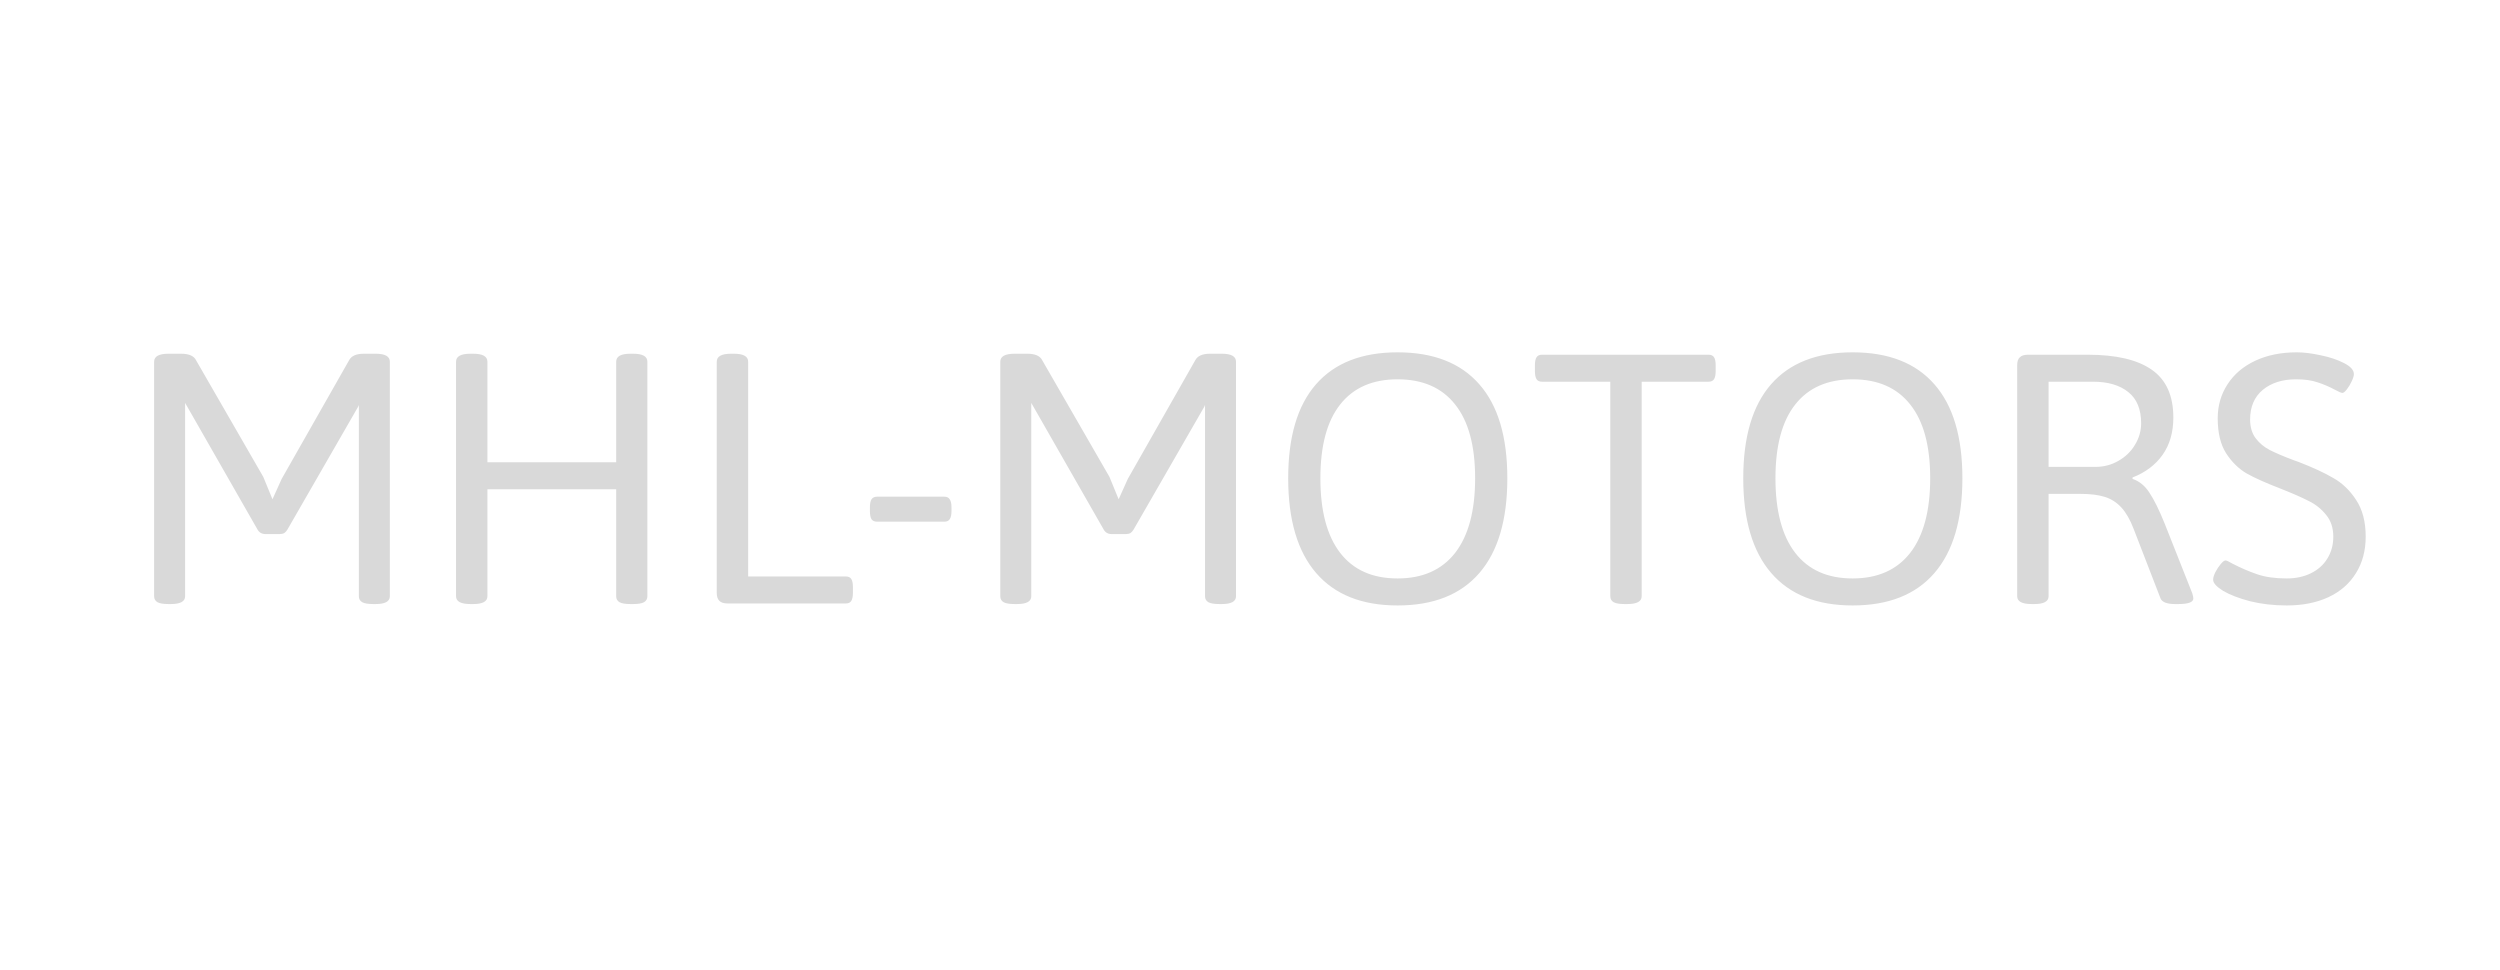 <svg width="116" height="45" viewBox="0 0 116 45" fill="none" xmlns="http://www.w3.org/2000/svg">
<path d="M7.819 28.028C7.584 28.028 7.414 28 7.309 27.944C7.203 27.883 7.151 27.79 7.151 27.666V16.784C7.151 16.536 7.374 16.413 7.819 16.413H8.403C8.768 16.413 9 16.515 9.099 16.719L12.216 22.127L12.643 23.166L13.07 22.22L16.196 16.719C16.301 16.515 16.53 16.413 16.883 16.413H17.43C17.869 16.413 18.089 16.536 18.089 16.784V27.666C18.089 27.907 17.869 28.028 17.43 28.028H17.319C17.084 28.028 16.914 28 16.809 27.944C16.703 27.883 16.651 27.79 16.651 27.666V18.788L16.623 18.862L13.339 24.567C13.296 24.642 13.246 24.697 13.19 24.734C13.135 24.765 13.064 24.781 12.977 24.781H12.318C12.151 24.781 12.028 24.71 11.947 24.567L8.589 18.695V27.666C8.589 27.907 8.369 28.028 7.93 28.028H7.819ZM21.828 28.028C21.382 28.028 21.16 27.907 21.16 27.666V16.784C21.16 16.536 21.382 16.413 21.828 16.413H21.957C22.397 16.413 22.616 16.536 22.616 16.784V21.45H28.591V16.784C28.591 16.536 28.81 16.413 29.25 16.413H29.379C29.819 16.413 30.038 16.536 30.038 16.784V27.666C30.038 27.79 29.985 27.883 29.88 27.944C29.775 28 29.608 28.028 29.379 28.028H29.25C29.021 28.028 28.854 28 28.748 27.944C28.643 27.883 28.591 27.79 28.591 27.666V22.703H22.616V27.666C22.616 27.907 22.397 28.028 21.957 28.028H21.828ZM33.758 28C33.585 28 33.458 27.96 33.378 27.879C33.297 27.799 33.257 27.675 33.257 27.508V16.784C33.257 16.536 33.48 16.413 33.925 16.413H34.055C34.494 16.413 34.714 16.536 34.714 16.784V26.748H39.251C39.368 26.748 39.452 26.788 39.501 26.868C39.55 26.942 39.575 27.066 39.575 27.239V27.508C39.575 27.675 39.55 27.799 39.501 27.879C39.452 27.96 39.368 28 39.251 28H33.758ZM40.698 24.206C40.58 24.206 40.494 24.169 40.438 24.094C40.389 24.014 40.364 23.887 40.364 23.714V23.538C40.364 23.371 40.389 23.247 40.438 23.166C40.494 23.086 40.58 23.046 40.698 23.046H43.815C43.932 23.046 44.016 23.086 44.065 23.166C44.121 23.247 44.149 23.371 44.149 23.538V23.714C44.149 23.887 44.121 24.014 44.065 24.094C44.016 24.169 43.932 24.206 43.815 24.206H40.698ZM47.081 28.028C46.846 28.028 46.675 28 46.57 27.944C46.465 27.883 46.413 27.79 46.413 27.666V16.784C46.413 16.536 46.635 16.413 47.081 16.413H47.665C48.03 16.413 48.262 16.515 48.361 16.719L51.478 22.127L51.905 23.166L52.331 22.22L55.458 16.719C55.563 16.515 55.792 16.413 56.145 16.413H56.692C57.131 16.413 57.351 16.536 57.351 16.784V27.666C57.351 27.907 57.131 28.028 56.692 28.028H56.581C56.346 28.028 56.175 28 56.07 27.944C55.965 27.883 55.913 27.79 55.913 27.666V18.788L55.885 18.862L52.601 24.567C52.557 24.642 52.508 24.697 52.452 24.734C52.397 24.765 52.325 24.781 52.239 24.781H51.58C51.413 24.781 51.289 24.71 51.209 24.567L47.851 18.695V27.666C47.851 27.907 47.631 28.028 47.192 28.028H47.081ZM64.847 28.093C63.195 28.093 61.937 27.592 61.071 26.59C60.205 25.588 59.772 24.122 59.772 22.192C59.772 20.269 60.202 18.815 61.062 17.832C61.927 16.842 63.189 16.348 64.847 16.348C66.51 16.348 67.775 16.842 68.641 17.832C69.507 18.815 69.94 20.269 69.94 22.192C69.94 24.122 69.507 25.588 68.641 26.59C67.775 27.592 66.51 28.093 64.847 28.093ZM64.847 26.84C66.009 26.84 66.9 26.445 67.519 25.653C68.137 24.855 68.446 23.701 68.446 22.192C68.446 20.683 68.137 19.542 67.519 18.769C66.906 17.99 66.016 17.6 64.847 17.6C63.684 17.6 62.796 17.99 62.184 18.769C61.572 19.542 61.266 20.683 61.266 22.192C61.266 23.708 61.572 24.861 62.184 25.653C62.796 26.445 63.684 26.84 64.847 26.84ZM75.376 28.028C75.148 28.028 74.981 28 74.876 27.944C74.77 27.883 74.718 27.79 74.718 27.666V17.711H71.545C71.427 17.711 71.344 17.671 71.294 17.591C71.245 17.51 71.22 17.387 71.22 17.22V16.951C71.22 16.777 71.245 16.654 71.294 16.58C71.344 16.499 71.427 16.459 71.545 16.459H79.282C79.4 16.459 79.483 16.499 79.533 16.58C79.582 16.654 79.607 16.777 79.607 16.951V17.22C79.607 17.387 79.582 17.51 79.533 17.591C79.483 17.671 79.4 17.711 79.282 17.711H76.174V27.666C76.174 27.907 75.952 28.028 75.506 28.028H75.376ZM85.962 28.093C84.311 28.093 83.052 27.592 82.186 26.59C81.32 25.588 80.887 24.122 80.887 22.192C80.887 20.269 81.317 18.815 82.177 17.832C83.043 16.842 84.304 16.348 85.962 16.348C87.626 16.348 88.891 16.842 89.756 17.832C90.622 18.815 91.055 20.269 91.055 22.192C91.055 24.122 90.622 25.588 89.756 26.59C88.891 27.592 87.626 28.093 85.962 28.093ZM85.962 26.84C87.125 26.84 88.015 26.445 88.634 25.653C89.252 24.855 89.561 23.701 89.561 22.192C89.561 20.683 89.252 19.542 88.634 18.769C88.022 17.99 87.131 17.6 85.962 17.6C84.799 17.6 83.912 17.99 83.299 18.769C82.687 19.542 82.381 20.683 82.381 22.192C82.381 23.708 82.687 24.861 83.299 25.653C83.912 26.445 84.799 26.84 85.962 26.84ZM94.265 28.028C93.82 28.028 93.597 27.907 93.597 27.666V16.951C93.597 16.777 93.637 16.654 93.718 16.58C93.798 16.499 93.925 16.459 94.098 16.459H96.872C98.189 16.459 99.179 16.691 99.841 17.155C100.509 17.619 100.843 18.358 100.843 19.372C100.843 20.059 100.676 20.637 100.342 21.107C100.014 21.571 99.55 21.92 98.95 22.155V22.22C99.272 22.331 99.535 22.548 99.739 22.87C99.949 23.185 100.181 23.655 100.435 24.28L101.724 27.536C101.755 27.648 101.771 27.725 101.771 27.768C101.771 27.941 101.539 28.028 101.075 28.028H100.908C100.741 28.028 100.595 28.006 100.472 27.963C100.354 27.913 100.28 27.849 100.249 27.768L98.997 24.53C98.836 24.11 98.647 23.782 98.431 23.547C98.214 23.312 97.957 23.148 97.661 23.055C97.364 22.962 96.99 22.916 96.538 22.916H95.054V27.666C95.054 27.907 94.834 28.028 94.395 28.028H94.265ZM97.225 21.664C97.614 21.664 97.97 21.571 98.291 21.385C98.619 21.2 98.876 20.952 99.061 20.643C99.253 20.328 99.349 19.994 99.349 19.641C99.349 18.992 99.151 18.509 98.755 18.194C98.359 17.872 97.812 17.711 97.113 17.711H95.054V21.664H97.225ZM106.103 28.093C105.497 28.093 104.931 28.028 104.405 27.898C103.886 27.762 103.468 27.601 103.153 27.416C102.844 27.224 102.689 27.051 102.689 26.896C102.689 26.809 102.723 26.695 102.791 26.553C102.865 26.41 102.949 26.284 103.042 26.172C103.134 26.061 103.208 26.005 103.264 26.005C103.314 26.005 103.422 26.055 103.589 26.154C103.972 26.352 104.353 26.516 104.73 26.645C105.107 26.775 105.565 26.84 106.103 26.84C106.524 26.84 106.898 26.76 107.226 26.599C107.553 26.438 107.807 26.213 107.986 25.922C108.172 25.625 108.265 25.285 108.265 24.901C108.265 24.493 108.153 24.156 107.931 23.89C107.714 23.618 107.448 23.405 107.133 23.25C106.824 23.089 106.372 22.891 105.778 22.656C105.135 22.409 104.625 22.18 104.248 21.97C103.876 21.753 103.558 21.441 103.292 21.033C103.032 20.625 102.902 20.083 102.902 19.409C102.902 18.822 103.054 18.296 103.357 17.832C103.66 17.362 104.09 16.997 104.646 16.737C105.203 16.477 105.843 16.348 106.567 16.348C106.895 16.348 107.269 16.394 107.689 16.487C108.11 16.573 108.469 16.694 108.766 16.849C109.069 17.003 109.22 17.173 109.22 17.359C109.22 17.439 109.186 17.551 109.118 17.693C109.056 17.829 108.982 17.953 108.896 18.064C108.809 18.175 108.741 18.231 108.691 18.231C108.636 18.231 108.524 18.185 108.357 18.092C108.079 17.943 107.804 17.826 107.532 17.739C107.26 17.646 106.929 17.6 106.539 17.6C105.902 17.6 105.386 17.764 104.99 18.092C104.6 18.42 104.405 18.877 104.405 19.465C104.405 19.817 104.492 20.108 104.665 20.337C104.838 20.566 105.058 20.748 105.324 20.884C105.59 21.02 105.961 21.178 106.437 21.357C106.468 21.364 106.539 21.388 106.65 21.432C107.306 21.685 107.841 21.933 108.255 22.174C108.676 22.409 109.032 22.749 109.322 23.194C109.619 23.64 109.768 24.209 109.768 24.901C109.768 25.551 109.616 26.117 109.313 26.599C109.016 27.081 108.589 27.453 108.033 27.712C107.482 27.966 106.839 28.093 106.103 28.093Z" fill="#D9D9D9"/>
</svg>
